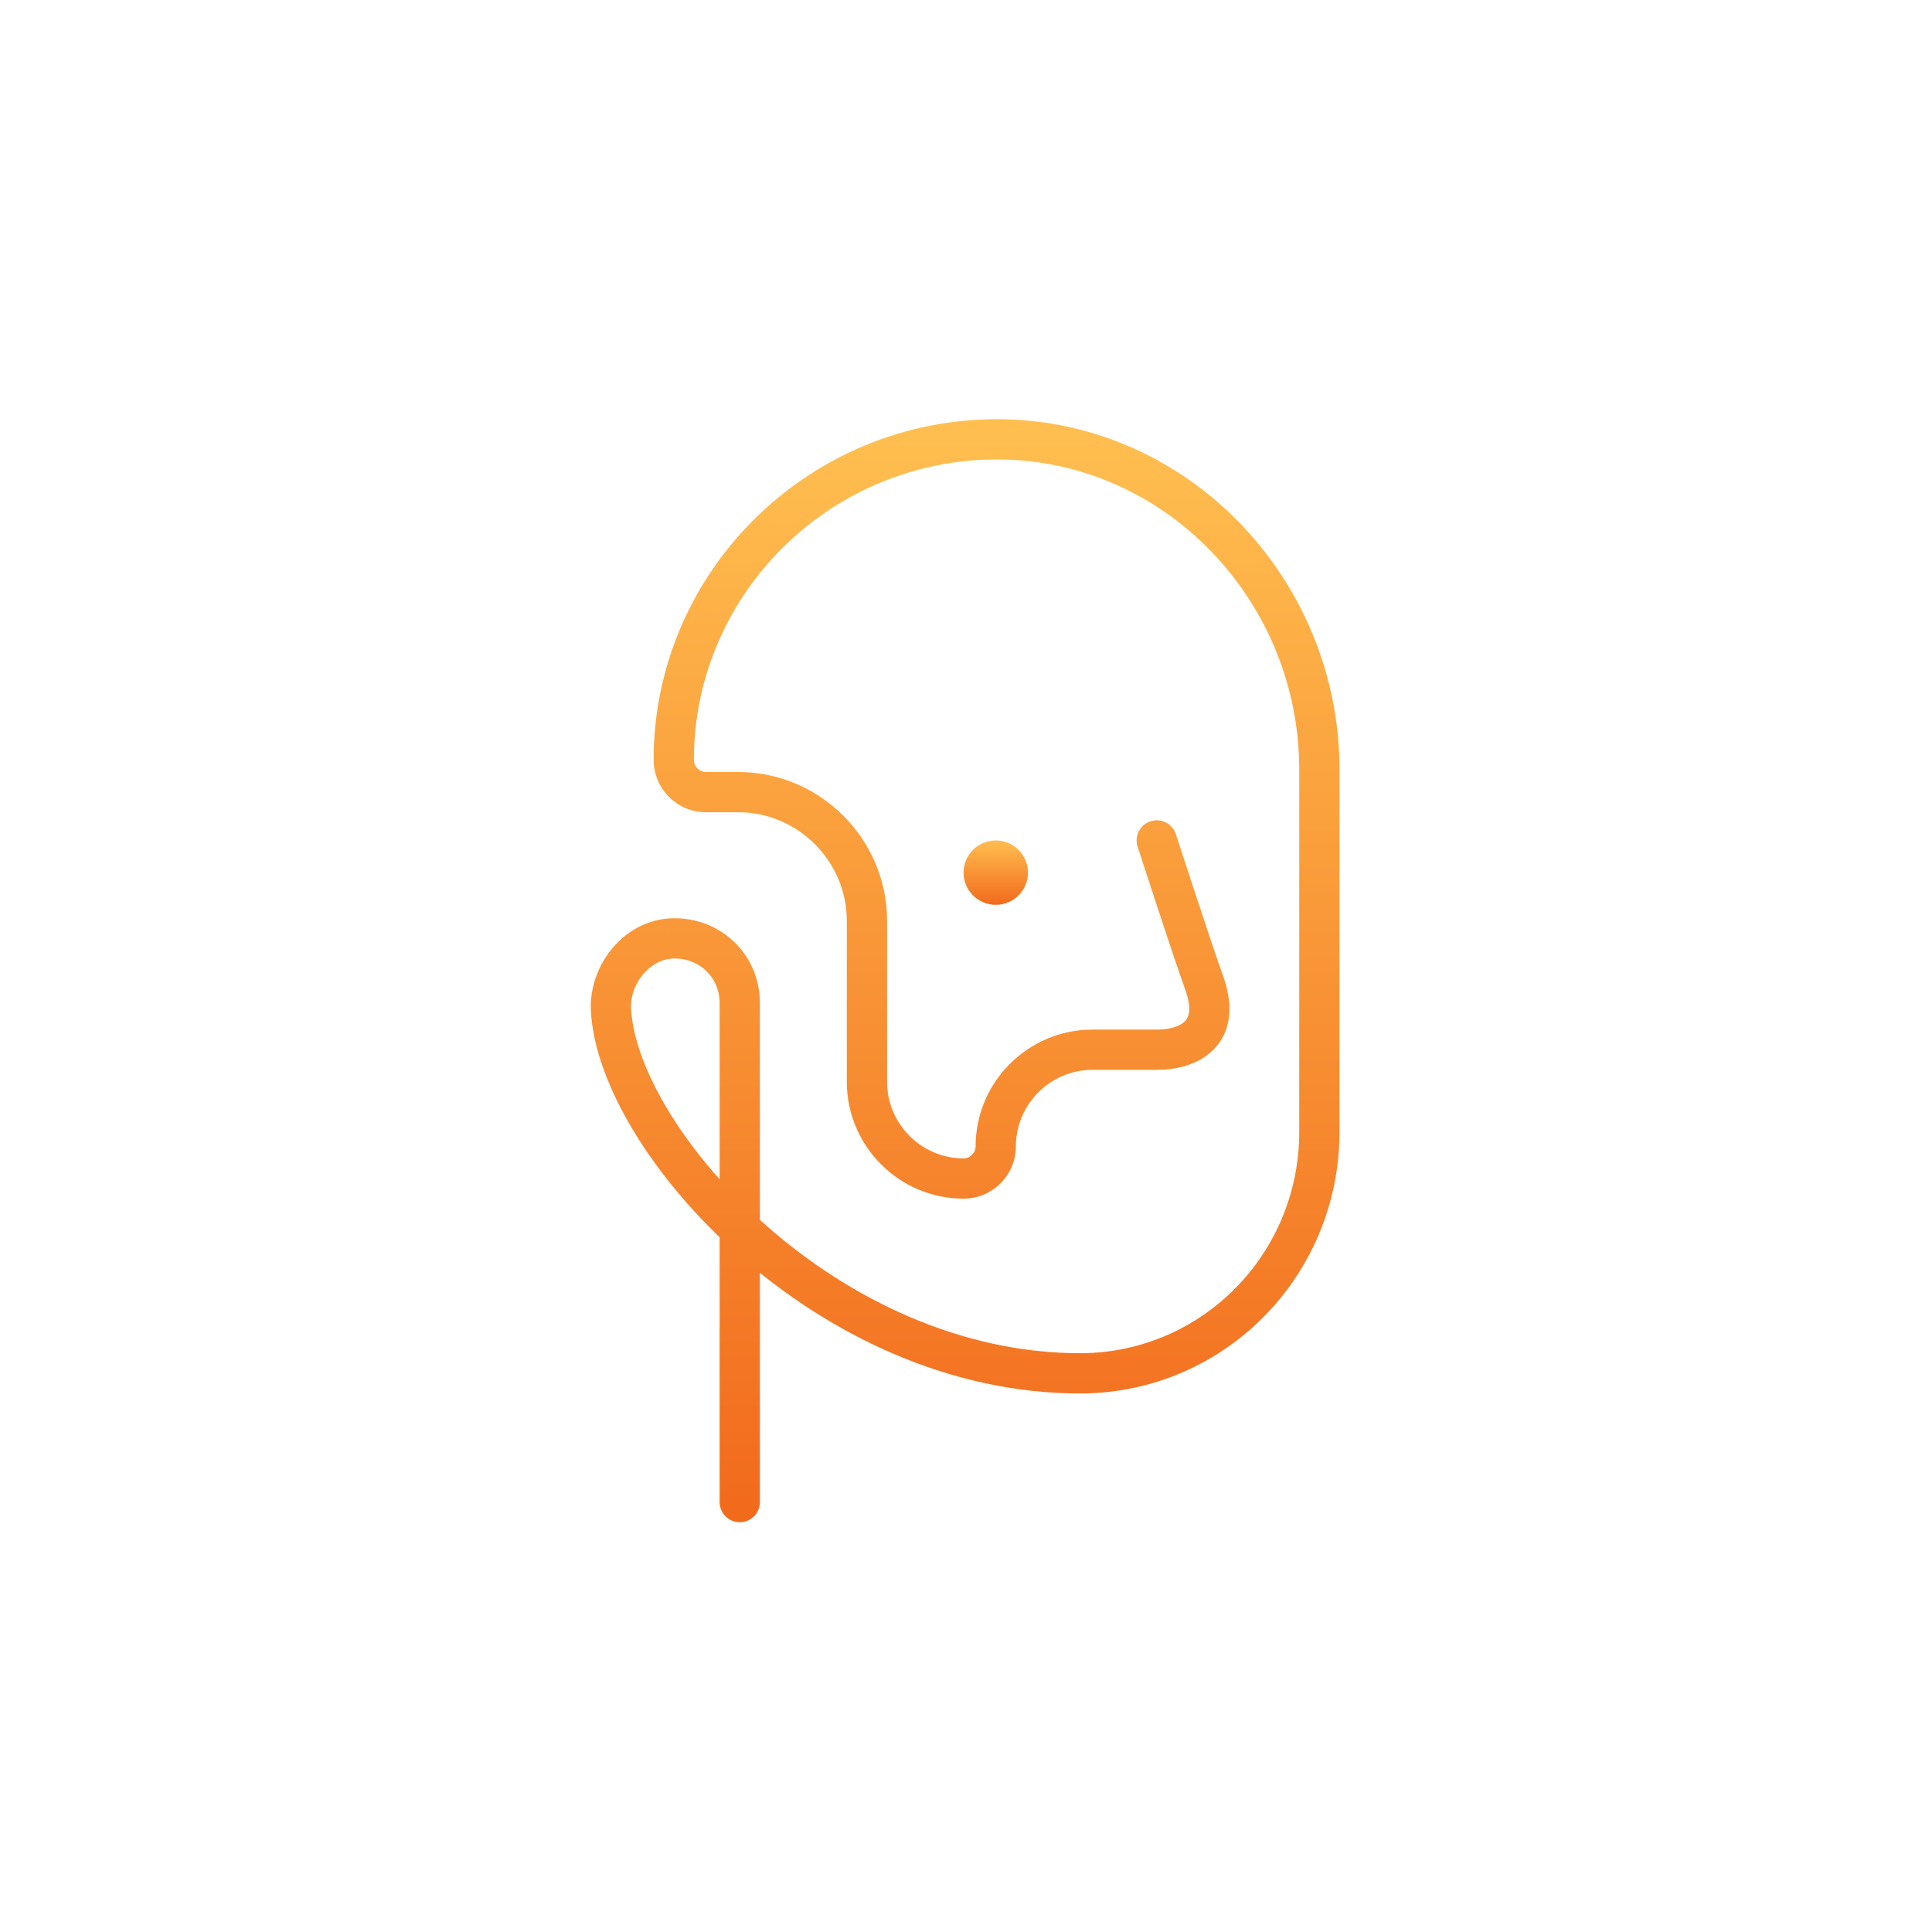 <svg width="120" height="120" viewBox="0 0 120 120" fill="none" xmlns="http://www.w3.org/2000/svg">
<path d="M73.038 51.815C72.825 51.158 72.121 50.798 71.464 51.011C70.807 51.223 70.447 51.928 70.659 52.585L73.038 51.815ZM74.848 61.2L76.034 60.805C76.031 60.794 76.027 60.783 76.023 60.773L74.848 61.2ZM62.648 27.3L62.695 26.051L62.692 26.051L62.648 27.3ZM67.248 85.3L67.256 86.55L67.264 86.55L67.248 85.3ZM37.948 62.7L36.7 62.759L36.7 62.762L37.948 62.7ZM41.548 58.3L41.445 57.054C41.44 57.055 41.435 57.055 41.43 57.056L41.548 58.3ZM44.698 93.3C44.698 93.99 45.258 94.55 45.948 94.55C46.639 94.55 47.198 93.99 47.198 93.3H44.698ZM71.848 52.2C70.659 52.585 70.659 52.585 70.659 52.585C70.659 52.585 70.659 52.585 70.659 52.585C70.659 52.585 70.659 52.586 70.66 52.586C70.66 52.587 70.66 52.588 70.661 52.59C70.662 52.593 70.663 52.598 70.665 52.605C70.67 52.618 70.676 52.637 70.684 52.662C70.701 52.713 70.725 52.787 70.755 52.882C70.817 53.073 70.907 53.347 71.016 53.684C71.235 54.357 71.536 55.277 71.861 56.266C72.509 58.235 73.266 60.505 73.674 61.627L76.023 60.773C75.631 59.695 74.888 57.465 74.236 55.484C73.911 54.498 73.612 53.581 73.393 52.91C73.284 52.574 73.195 52.301 73.133 52.111C73.103 52.016 73.079 51.942 73.062 51.892C73.054 51.867 73.048 51.847 73.044 51.835C73.042 51.828 73.04 51.823 73.039 51.82C73.039 51.818 73.038 51.817 73.038 51.816C73.038 51.816 73.038 51.816 73.038 51.816C73.038 51.815 73.038 51.815 73.038 51.815C73.038 51.815 73.038 51.815 71.848 52.2ZM73.663 61.595C74.067 62.807 73.775 63.256 73.59 63.441C73.303 63.728 72.701 63.95 71.848 63.95V66.45C72.996 66.45 74.394 66.172 75.357 65.209C76.422 64.144 76.63 62.593 76.034 60.805L73.663 61.595ZM67.848 63.95C63.858 63.95 60.598 67.21 60.598 71.2H63.098C63.098 68.59 65.239 66.45 67.848 66.45V63.95ZM60.598 71.2C60.598 71.61 60.258 71.95 59.848 71.95V74.45C61.639 74.45 63.098 72.99 63.098 71.2H60.598ZM59.848 71.95C57.239 71.95 55.098 69.81 55.098 67.2H52.598C52.598 71.19 55.858 74.45 59.848 74.45V71.95ZM55.098 67.2V57.2H52.598V67.2H55.098ZM55.098 57.2C55.098 52.11 50.939 47.95 45.848 47.95V50.45C49.558 50.45 52.598 53.49 52.598 57.2H55.098ZM45.848 47.95H43.848V50.45H45.848V47.95ZM43.848 47.95C43.439 47.95 43.098 47.61 43.098 47.2H40.598C40.598 48.99 42.058 50.45 43.848 50.45V47.95ZM43.098 47.2C43.098 36.714 51.905 28.174 62.605 28.549L62.692 26.051C50.592 25.626 40.598 35.286 40.598 47.2H43.098ZM62.602 28.549C72.697 28.923 80.698 37.538 80.698 47.8H83.198C83.198 36.261 74.2 26.477 62.695 26.051L62.602 28.549ZM80.698 47.8V70.3H83.198V47.8H80.698ZM80.698 70.3C80.698 77.829 74.736 83.959 67.233 84.05L67.264 86.55C76.161 86.441 83.198 79.171 83.198 70.3H80.698ZM67.241 84.05C59.676 84.098 52.735 80.642 47.611 76.136C45.055 73.888 42.98 71.403 41.528 69.013C40.064 66.605 39.283 64.379 39.197 62.638L36.7 62.762C36.814 65.071 37.808 67.707 39.391 70.312C40.986 72.935 43.23 75.612 45.961 78.014C51.411 82.808 58.921 86.602 67.256 86.55L67.241 84.05ZM39.197 62.641C39.124 61.115 40.32 59.673 41.667 59.544L41.43 57.056C38.577 57.327 36.572 60.085 36.7 62.759L39.197 62.641ZM41.652 59.546C43.342 59.405 44.698 60.65 44.698 62.3H47.198C47.198 59.15 44.555 56.795 41.445 57.054L41.652 59.546ZM44.698 62.3V93.3H47.198V62.3H44.698ZM71.848 63.95H67.848V66.45H71.848V63.95Z" fill="url(#paint0_linear_4_2773)"/>
<path d="M61.849 56.2C62.953 56.2 63.849 55.305 63.849 54.2C63.849 53.095 62.953 52.2 61.849 52.2C60.744 52.2 59.849 53.095 59.849 54.2C59.849 55.305 60.744 56.2 61.849 56.2Z" fill="url(#paint1_linear_4_2773)"/>
<defs>
<linearGradient id="paint0_linear_4_2773" x1="59.946" y1="27.287" x2="59.946" y2="93.3" gradientUnits="userSpaceOnUse">
<stop stop-color="#FFBE4F"/>
<stop offset="1" stop-color="#F26B1D"/>
</linearGradient>
<linearGradient id="paint1_linear_4_2773" x1="61.849" y1="52.2" x2="61.849" y2="56.2" gradientUnits="userSpaceOnUse">
<stop stop-color="#FFBE4F"/>
<stop offset="1" stop-color="#F26B1D"/>
</linearGradient>
</defs>
</svg>
